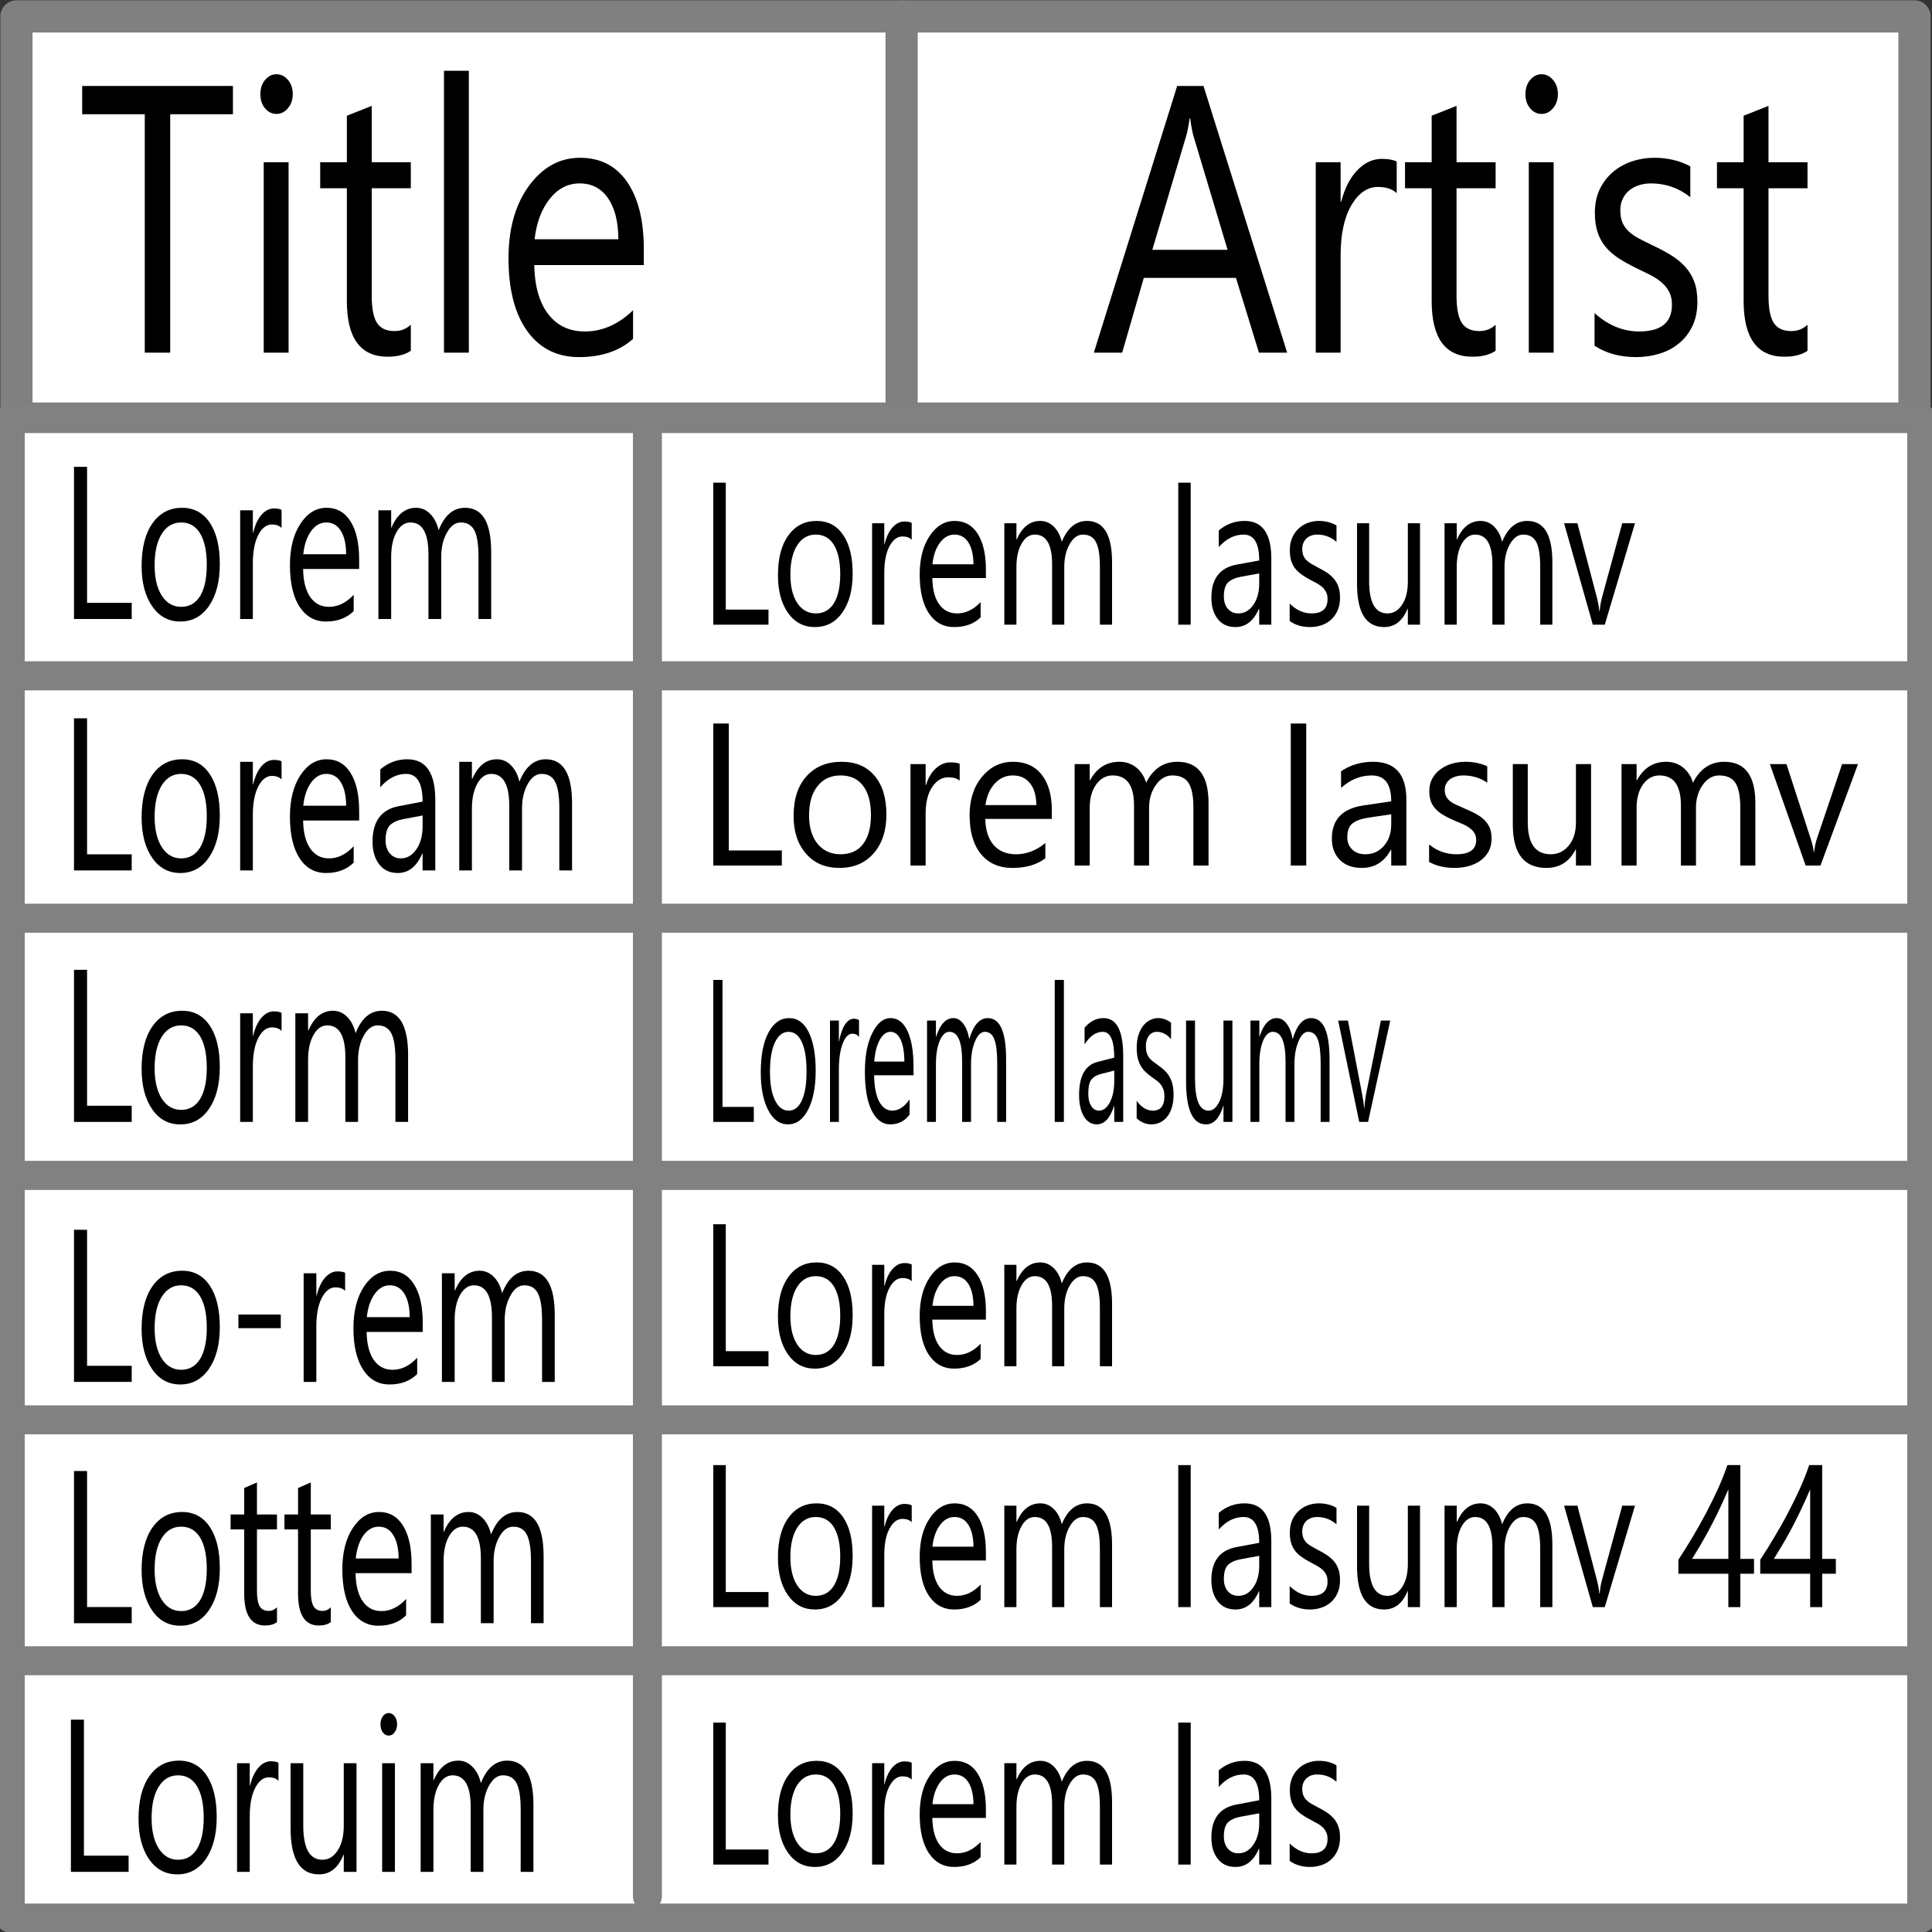 <?xml version="1.0" encoding="UTF-8" standalone="no"?>
<!DOCTYPE svg PUBLIC "-//W3C//DTD SVG 1.1//EN" "http://www.w3.org/Graphics/SVG/1.1/DTD/svg11.dtd">
<svg width="30px" height="30px" version="1.1" xmlns="http://www.w3.org/2000/svg" xmlns:xlink="http://www.w3.org/1999/xlink" xml:space="preserve" xmlns:serif="http://www.serif.com/" style="fill-rule:evenodd;clip-rule:evenodd;stroke-linecap:round;stroke-linejoin:round;stroke-miterlimit:1.5;">
    <rect width="100%" height="100%" fill="#333333" stroke="none"/>
    <g id="title">
        <rect x="0.255" y="0.255" width="29.473" height="6.245" style="fill:white;stroke:rgb(128,128,128);stroke-width:0.5px;"/>
        <path d="M3.617,1.774L2.643,1.774L2.643,5.476L2.248,5.476L2.248,1.774L1.276,1.774L1.276,1.335L3.617,1.335L3.617,1.774Z" style="fill-rule:nonzero;"/>
        <path d="M4.292,1.769C4.223,1.769 4.164,1.74 4.116,1.682C4.067,1.624 4.043,1.551 4.043,1.462C4.043,1.374 4.067,1.3 4.116,1.242C4.164,1.183 4.223,1.153 4.292,1.153C4.363,1.153 4.423,1.183 4.472,1.242C4.522,1.3 4.546,1.374 4.546,1.462C4.546,1.547 4.522,1.619 4.472,1.679C4.423,1.739 4.363,1.769 4.292,1.769ZM4.481,5.476L4.095,5.476L4.095,2.519L4.481,2.519L4.481,5.476Z" style="fill-rule:nonzero;"/>
        <path d="M6.379,5.447C6.288,5.509 6.168,5.539 6.019,5.539C5.597,5.539 5.386,5.251 5.386,4.673L5.386,2.923L4.972,2.923L4.972,2.519L5.386,2.519L5.386,1.797L5.772,1.644L5.772,2.519L6.379,2.519L6.379,2.923L5.772,2.923L5.772,4.59C5.772,4.788 5.799,4.929 5.854,5.014C5.909,5.099 6,5.141 6.127,5.141C6.224,5.141 6.308,5.108 6.379,5.043L6.379,5.447Z" style="fill-rule:nonzero;"/>
        <rect x="6.894" y="1.099" width="0.386" height="4.377"/>
        <path d="M9.997,4.116L8.296,4.116C8.302,4.445 8.375,4.699 8.513,4.878C8.651,5.057 8.84,5.147 9.082,5.147C9.353,5.147 9.603,5.037 9.83,4.818L9.83,5.262C9.618,5.451 9.338,5.545 8.99,5.545C8.65,5.545 8.382,5.411 8.188,5.142C7.994,4.874 7.896,4.496 7.896,4.009C7.896,3.549 8.003,3.174 8.215,2.884C8.428,2.595 8.691,2.45 9.007,2.45C9.322,2.45 9.566,2.575 9.738,2.825C9.911,3.076 9.997,3.423 9.997,3.868L9.997,4.116ZM9.602,3.715C9.6,3.441 9.547,3.229 9.441,3.077C9.335,2.924 9.188,2.848 9,2.848C8.818,2.848 8.663,2.928 8.536,3.088C8.409,3.248 8.331,3.457 8.301,3.715L9.602,3.715Z" style="fill-rule:nonzero;"/>
        <path d="M19.987,5.476L19.549,5.476L19.192,4.315L17.761,4.315L17.425,5.476L16.985,5.476L18.279,1.335L18.688,1.335L19.987,5.476ZM19.062,3.879L18.533,2.115C18.516,2.057 18.498,1.965 18.481,1.838L18.472,1.838C18.456,1.955 18.438,2.048 18.418,2.115L17.893,3.879L19.062,3.879Z" style="fill-rule:nonzero;"/>
        <path d="M21.688,2.999C21.62,2.935 21.523,2.903 21.396,2.903C21.231,2.903 21.094,2.999 20.983,3.189C20.872,3.38 20.817,3.64 20.817,3.969L20.817,5.476L20.431,5.476L20.431,2.519L20.817,2.519L20.817,3.128L20.827,3.128C20.881,2.921 20.965,2.758 21.078,2.642C21.191,2.525 21.317,2.467 21.457,2.467C21.557,2.467 21.634,2.481 21.688,2.508L21.688,2.999Z" style="fill-rule:nonzero;"/>
        <path d="M23.224,5.447C23.133,5.509 23.013,5.539 22.864,5.539C22.442,5.539 22.231,5.251 22.231,4.673L22.231,2.923L21.817,2.923L21.817,2.519L22.231,2.519L22.231,1.797L22.617,1.644L22.617,2.519L23.224,2.519L23.224,2.923L22.617,2.923L22.617,4.59C22.617,4.788 22.644,4.929 22.699,5.014C22.754,5.099 22.845,5.141 22.972,5.141C23.069,5.141 23.153,5.108 23.224,5.043L23.224,5.447Z" style="fill-rule:nonzero;"/>
        <path d="M23.937,1.769C23.868,1.769 23.809,1.74 23.76,1.682C23.711,1.624 23.687,1.551 23.687,1.462C23.687,1.374 23.711,1.3 23.76,1.242C23.809,1.183 23.868,1.153 23.937,1.153C24.007,1.153 24.067,1.183 24.116,1.242C24.166,1.3 24.191,1.374 24.191,1.462C24.191,1.547 24.166,1.619 24.116,1.679C24.067,1.739 24.007,1.769 23.937,1.769ZM24.125,5.476L23.739,5.476L23.739,2.519L24.125,2.519L24.125,5.476Z" style="fill-rule:nonzero;"/>
        <path d="M24.76,5.369L24.76,4.861C24.97,5.051 25.201,5.147 25.454,5.147C25.793,5.147 25.962,5.008 25.962,4.731C25.962,4.652 25.947,4.585 25.918,4.53C25.889,4.475 25.85,4.427 25.801,4.385C25.751,4.342 25.693,4.304 25.627,4.27C25.56,4.237 25.488,4.202 25.412,4.165C25.305,4.113 25.211,4.061 25.13,4.008C25.05,3.955 24.982,3.895 24.928,3.829C24.874,3.762 24.833,3.687 24.806,3.602C24.778,3.517 24.765,3.418 24.765,3.305C24.765,3.166 24.79,3.043 24.842,2.936C24.894,2.83 24.963,2.74 25.049,2.668C25.135,2.596 25.234,2.541 25.344,2.505C25.455,2.468 25.569,2.45 25.687,2.45C25.895,2.45 26.082,2.494 26.247,2.583L26.247,3.062C26.069,2.92 25.866,2.848 25.635,2.848C25.563,2.848 25.498,2.859 25.44,2.879C25.382,2.899 25.332,2.927 25.29,2.964C25.249,3 25.217,3.044 25.194,3.095C25.171,3.146 25.16,3.203 25.16,3.264C25.16,3.341 25.171,3.406 25.194,3.458C25.217,3.51 25.25,3.556 25.294,3.596C25.338,3.637 25.391,3.673 25.454,3.706C25.517,3.739 25.588,3.774 25.668,3.813C25.775,3.863 25.87,3.914 25.955,3.967C26.04,4.02 26.112,4.08 26.171,4.146C26.231,4.213 26.277,4.289 26.309,4.376C26.341,4.462 26.357,4.565 26.357,4.685C26.357,4.831 26.331,4.958 26.278,5.066C26.226,5.174 26.156,5.263 26.068,5.334C25.98,5.406 25.879,5.459 25.764,5.493C25.65,5.528 25.53,5.545 25.404,5.545C25.157,5.545 24.942,5.487 24.76,5.369Z" style="fill-rule:nonzero;"/>
        <path d="M28.067,5.447C27.976,5.509 27.857,5.539 27.708,5.539C27.286,5.539 27.075,5.251 27.075,4.673L27.075,2.923L26.661,2.923L26.661,2.519L27.075,2.519L27.075,1.797L27.461,1.644L27.461,2.519L28.067,2.519L28.067,2.923L27.461,2.923L27.461,4.59C27.461,4.788 27.488,4.929 27.543,5.014C27.598,5.099 27.689,5.141 27.816,5.141C27.913,5.141 27.997,5.108 28.067,5.043L28.067,5.447Z" style="fill-rule:nonzero;"/>
        <path d="M14,0.255L14,6.5" style="fill:none;stroke:rgb(128,128,128);stroke-width:0.5px;"/>
    </g>
    <g id="grid">
        <rect x="0.159" y="6.5" width="29.681" height="3.995" style="fill:white;stroke:rgb(129,129,129);stroke-width:0.45px;"/>
        <rect x="0.159" y="10.495" width="29.681" height="3.995" style="fill:white;stroke:rgb(129,129,129);stroke-width:0.45px;"/>
        <rect x="0.159" y="14.258" width="29.681" height="3.995" style="fill:white;stroke:rgb(129,129,129);stroke-width:0.45px;"/>
        <rect x="0.159" y="18.253" width="29.681" height="3.995" style="fill:white;stroke:rgb(129,129,129);stroke-width:0.45px;"/>
        <rect x="0.159" y="22.047" width="29.681" height="3.995" style="fill:white;stroke:rgb(129,129,129);stroke-width:0.45px;"/>
        <rect x="0.159" y="25.788" width="29.681" height="3.995" style="fill:white;stroke:rgb(129,129,129);stroke-width:0.45px;"/>
        <path d="M10.053,6.58L10.053,29.447" style="fill:none;stroke:rgb(129,129,129);stroke-width:0.45px;"/>
    </g>
    <g id="text">
        <path d="M2.045,9.612L1.149,9.612L1.149,7.249L1.352,7.249L1.352,9.361L2.045,9.361L2.045,9.612Z" style="fill-rule:nonzero;"/>
        <path d="M2.799,9.651C2.617,9.651 2.471,9.572 2.363,9.414C2.254,9.257 2.199,9.048 2.199,8.788C2.199,8.504 2.256,8.283 2.369,8.124C2.482,7.964 2.635,7.885 2.828,7.885C3.012,7.885 3.155,7.963 3.258,8.117C3.362,8.272 3.413,8.487 3.413,8.761C3.413,9.03 3.357,9.246 3.246,9.408C3.135,9.57 2.986,9.651 2.799,9.651ZM2.813,8.113C2.686,8.113 2.586,8.171 2.512,8.289C2.438,8.407 2.401,8.57 2.401,8.778C2.401,8.978 2.439,9.135 2.513,9.25C2.588,9.366 2.688,9.423 2.813,9.423C2.94,9.423 3.039,9.367 3.108,9.254C3.176,9.141 3.211,8.98 3.211,8.771C3.211,8.561 3.176,8.398 3.108,8.284C3.039,8.169 2.94,8.113 2.813,8.113Z" style="fill-rule:nonzero;"/>
        <path d="M4.372,8.198C4.337,8.162 4.287,8.144 4.223,8.144C4.139,8.144 4.067,8.198 4.011,8.306C3.955,8.415 3.926,8.563 3.926,8.751L3.926,9.612L3.729,9.612L3.729,7.924L3.926,7.924L3.926,8.272L3.931,8.272C3.96,8.154 4.002,8.06 4.059,7.995C4.118,7.928 4.182,7.895 4.253,7.895C4.305,7.895 4.344,7.902 4.372,7.918L4.372,8.198Z" style="fill-rule:nonzero;"/>
        <path d="M5.577,8.835L4.707,8.835C4.709,9.024 4.747,9.168 4.817,9.271C4.889,9.373 4.986,9.423 5.109,9.423C5.248,9.423 5.375,9.361 5.492,9.236L5.492,9.489C5.383,9.597 5.24,9.651 5.062,9.651C4.888,9.651 4.751,9.574 4.651,9.421C4.552,9.268 4.502,9.052 4.502,8.775C4.502,8.512 4.556,8.298 4.665,8.133C4.774,7.967 4.909,7.885 5.071,7.885C5.232,7.885 5.357,7.956 5.445,8.099C5.534,8.242 5.577,8.44 5.577,8.693L5.577,8.835ZM5.375,8.606C5.374,8.45 5.347,8.329 5.292,8.242C5.239,8.156 5.164,8.113 5.067,8.113C4.974,8.113 4.895,8.157 4.829,8.249C4.765,8.34 4.724,8.459 4.709,8.606L5.375,8.606Z" style="fill-rule:nonzero;"/>
        <path d="M7.627,9.612L7.43,9.612L7.43,8.643C7.43,8.456 7.409,8.321 7.367,8.237C7.324,8.154 7.253,8.113 7.154,8.113C7.07,8.113 6.998,8.165 6.94,8.271C6.88,8.376 6.851,8.502 6.851,8.649L6.851,9.612L6.653,9.612L6.653,8.61C6.653,8.278 6.56,8.113 6.373,8.113C6.286,8.113 6.214,8.162 6.158,8.262C6.102,8.36 6.074,8.49 6.074,8.649L6.074,9.612L5.876,9.612L5.876,7.924L6.074,7.924L6.074,8.191L6.079,8.191C6.166,7.987 6.293,7.885 6.462,7.885C6.546,7.885 6.619,7.917 6.682,7.981C6.745,8.046 6.787,8.13 6.811,8.234C6.902,8.001 7.038,7.885 7.221,7.885C7.492,7.885 7.627,8.113 7.627,8.572L7.627,9.612Z" style="fill-rule:nonzero;"/>
        <path d="M2.045,13.516L1.149,13.516L1.149,11.154L1.352,11.154L1.352,13.266L2.045,13.266L2.045,13.516Z" style="fill-rule:nonzero;"/>
        <path d="M2.799,13.556C2.617,13.556 2.471,13.477 2.363,13.32C2.254,13.162 2.199,12.953 2.199,12.692C2.199,12.41 2.256,12.188 2.369,12.028C2.482,11.869 2.635,11.79 2.828,11.79C3.012,11.79 3.155,11.867 3.258,12.022C3.362,12.177 3.413,12.391 3.413,12.667C3.413,12.936 3.357,13.151 3.246,13.313C3.135,13.475 2.986,13.556 2.799,13.556ZM2.813,12.017C2.686,12.017 2.586,12.076 2.512,12.194C2.438,12.313 2.401,12.476 2.401,12.683C2.401,12.883 2.439,13.04 2.513,13.155C2.588,13.271 2.688,13.329 2.813,13.329C2.94,13.329 3.039,13.272 3.108,13.159C3.176,13.045 3.211,12.884 3.211,12.676C3.211,12.465 3.176,12.303 3.108,12.188C3.039,12.074 2.94,12.017 2.813,12.017Z" style="fill-rule:nonzero;"/>
        <path d="M4.372,12.103C4.337,12.067 4.287,12.048 4.223,12.048C4.139,12.048 4.067,12.103 4.011,12.211C3.955,12.32 3.926,12.468 3.926,12.657L3.926,13.516L3.729,13.516L3.729,11.83L3.926,11.83L3.926,12.177L3.931,12.177C3.96,12.058 4.002,11.966 4.059,11.899C4.118,11.832 4.182,11.8 4.253,11.8C4.305,11.8 4.344,11.807 4.372,11.822L4.372,12.103Z" style="fill-rule:nonzero;"/>
        <path d="M5.577,12.741L4.707,12.741C4.709,12.928 4.747,13.073 4.817,13.175C4.889,13.278 4.986,13.329 5.109,13.329C5.248,13.329 5.375,13.266 5.492,13.14L5.492,13.395C5.383,13.502 5.24,13.556 5.062,13.556C4.888,13.556 4.751,13.479 4.651,13.326C4.552,13.172 4.502,12.958 4.502,12.679C4.502,12.417 4.556,12.203 4.665,12.037C4.774,11.873 4.909,11.79 5.071,11.79C5.232,11.79 5.357,11.861 5.445,12.004C5.534,12.147 5.577,12.345 5.577,12.599L5.577,12.741ZM5.375,12.511C5.374,12.356 5.347,12.234 5.292,12.147C5.239,12.06 5.164,12.017 5.067,12.017C4.974,12.017 4.895,12.063 4.829,12.154C4.765,12.245 4.724,12.364 4.709,12.511L5.375,12.511Z" style="fill-rule:nonzero;"/>
        <path d="M6.759,13.516L6.562,13.516L6.562,13.253L6.557,13.253C6.471,13.455 6.344,13.556 6.178,13.556C6.054,13.556 5.958,13.512 5.889,13.422C5.82,13.333 5.785,13.215 5.785,13.068C5.785,12.753 5.92,12.57 6.192,12.518L6.562,12.447C6.562,12.161 6.477,12.017 6.307,12.017C6.159,12.017 6.024,12.086 5.905,12.225L5.905,11.948C6.026,11.843 6.166,11.79 6.324,11.79C6.614,11.79 6.759,12 6.759,12.419L6.759,13.516ZM6.562,12.663L6.264,12.719C6.173,12.736 6.104,12.767 6.057,12.812C6.011,12.857 5.987,12.936 5.987,13.048C5.987,13.13 6.009,13.198 6.051,13.25C6.095,13.302 6.152,13.329 6.223,13.329C6.321,13.329 6.402,13.281 6.466,13.188C6.53,13.094 6.562,12.975 6.562,12.831L6.562,12.663Z" style="fill-rule:nonzero;"/>
        <path d="M8.883,13.516L8.685,13.516L8.685,12.548C8.685,12.361 8.664,12.226 8.621,12.143C8.58,12.058 8.509,12.017 8.409,12.017C8.325,12.017 8.253,12.069 8.194,12.175C8.135,12.281 8.106,12.407 8.106,12.554L8.106,13.516L7.908,13.516L7.908,12.515C7.908,12.183 7.814,12.017 7.627,12.017C7.541,12.017 7.469,12.067 7.413,12.166C7.357,12.266 7.328,12.395 7.328,12.554L7.328,13.516L7.131,13.516L7.131,11.83L7.328,11.83L7.328,12.096L7.333,12.096C7.421,11.892 7.549,11.79 7.716,11.79C7.801,11.79 7.875,11.822 7.937,11.886C7.999,11.95 8.043,12.035 8.065,12.139C8.157,11.907 8.294,11.79 8.475,11.79C8.747,11.79 8.883,12.019 8.883,12.476L8.883,13.516Z" style="fill-rule:nonzero;"/>
        <path d="M2.045,17.421L1.149,17.421L1.149,15.059L1.352,15.059L1.352,17.17L2.045,17.17L2.045,17.421Z" style="fill-rule:nonzero;"/>
        <path d="M2.799,17.46C2.617,17.46 2.471,17.382 2.363,17.224C2.254,17.067 2.199,16.858 2.199,16.598C2.199,16.314 2.256,16.093 2.369,15.934C2.482,15.775 2.635,15.695 2.828,15.695C3.012,15.695 3.155,15.772 3.258,15.927C3.362,16.082 3.413,16.297 3.413,16.571C3.413,16.84 3.357,17.056 3.246,17.218C3.135,17.38 2.986,17.46 2.799,17.46ZM2.813,15.922C2.686,15.922 2.586,15.981 2.512,16.099C2.438,16.217 2.401,16.38 2.401,16.588C2.401,16.787 2.439,16.945 2.513,17.061C2.588,17.176 2.688,17.234 2.813,17.234C2.94,17.234 3.039,17.177 3.108,17.063C3.176,16.951 3.211,16.79 3.211,16.581C3.211,16.37 3.176,16.207 3.108,16.093C3.039,15.98 2.94,15.922 2.813,15.922Z" style="fill-rule:nonzero;"/>
        <path d="M4.372,16.008C4.337,15.971 4.287,15.953 4.223,15.953C4.139,15.953 4.067,16.008 4.011,16.117C3.955,16.226 3.926,16.374 3.926,16.561L3.926,17.421L3.729,17.421L3.729,15.734L3.926,15.734L3.926,16.082L3.931,16.082C3.96,15.963 4.002,15.871 4.059,15.804C4.118,15.738 4.182,15.704 4.253,15.704C4.305,15.704 4.344,15.713 4.372,15.728L4.372,16.008Z" style="fill-rule:nonzero;"/>
        <path d="M6.337,17.421L6.14,17.421L6.14,16.452C6.14,16.266 6.119,16.131 6.077,16.047C6.034,15.964 5.964,15.922 5.864,15.922C5.78,15.922 5.708,15.975 5.649,16.08C5.59,16.185 5.56,16.312 5.56,16.459L5.56,17.421L5.363,17.421L5.363,16.42C5.363,16.088 5.269,15.922 5.082,15.922C4.995,15.922 4.924,15.971 4.868,16.071C4.811,16.171 4.784,16.3 4.784,16.459L4.784,17.421L4.586,17.421L4.586,15.734L4.784,15.734L4.784,16.002L4.789,16.002C4.876,15.797 5.003,15.695 5.172,15.695C5.256,15.695 5.33,15.727 5.392,15.791C5.454,15.855 5.498,15.939 5.521,16.044C5.613,15.811 5.749,15.695 5.93,15.695C6.201,15.695 6.337,15.924 6.337,16.382L6.337,17.421Z" style="fill-rule:nonzero;"/>
        <path d="M2.045,21.458L1.149,21.458L1.149,19.096L1.352,19.096L1.352,21.208L2.045,21.208L2.045,21.458Z" style="fill-rule:nonzero;"/>
        <path d="M2.799,21.498C2.617,21.498 2.471,21.419 2.363,21.261C2.254,21.104 2.199,20.895 2.199,20.634C2.199,20.351 2.256,20.129 2.369,19.97C2.482,19.811 2.635,19.732 2.828,19.732C3.012,19.732 3.155,19.809 3.258,19.964C3.362,20.118 3.413,20.333 3.413,20.608C3.413,20.877 3.357,21.093 3.246,21.254C3.135,21.416 2.986,21.498 2.799,21.498ZM2.813,19.958C2.686,19.958 2.586,20.018 2.512,20.136C2.438,20.254 2.401,20.417 2.401,20.624C2.401,20.825 2.439,20.982 2.513,21.097C2.588,21.212 2.688,21.27 2.813,21.27C2.94,21.27 3.039,21.213 3.108,21.101C3.176,20.987 3.211,20.826 3.211,20.618C3.211,20.407 3.176,20.245 3.108,20.13C3.039,20.016 2.94,19.958 2.813,19.958Z" style="fill-rule:nonzero;"/>
        <rect x="3.702" y="20.412" width="0.658" height="0.212"/>
        <path d="M5.359,20.044C5.324,20.008 5.274,19.99 5.209,19.99C5.125,19.99 5.054,20.044 4.997,20.153C4.941,20.262 4.912,20.41 4.912,20.598L4.912,21.458L4.715,21.458L4.715,19.771L4.912,19.771L4.912,20.118L4.917,20.118C4.946,20 4.988,19.907 5.046,19.841C5.104,19.775 5.169,19.742 5.24,19.742C5.291,19.742 5.331,19.749 5.359,19.764L5.359,20.044Z" style="fill-rule:nonzero;"/>
        <path d="M6.564,20.682L5.693,20.682C5.696,20.87 5.733,21.015 5.804,21.117C5.875,21.219 5.972,21.27 6.096,21.27C6.234,21.27 6.362,21.208 6.478,21.083L6.478,21.336C6.37,21.444 6.226,21.498 6.048,21.498C5.874,21.498 5.737,21.421 5.638,21.268C5.539,21.115 5.488,20.899 5.488,20.622C5.488,20.359 5.543,20.145 5.651,19.979C5.76,19.814 5.896,19.732 6.057,19.732C6.218,19.732 6.343,19.803 6.431,19.946C6.52,20.088 6.564,20.287 6.564,20.54L6.564,20.682ZM6.362,20.453C6.361,20.297 6.333,20.176 6.279,20.089C6.225,20.002 6.15,19.958 6.053,19.958C5.96,19.958 5.881,20.004 5.816,20.096C5.751,20.187 5.711,20.306 5.696,20.453L6.362,20.453Z" style="fill-rule:nonzero;"/>
        <path d="M8.614,21.458L8.417,21.458L8.417,20.489C8.417,20.302 8.395,20.168 8.353,20.084C8.311,20 8.241,19.958 8.141,19.958C8.057,19.958 7.984,20.011 7.926,20.117C7.867,20.223 7.837,20.349 7.837,20.496L7.837,21.458L7.639,21.458L7.639,20.456C7.639,20.125 7.546,19.958 7.359,19.958C7.272,19.958 7.201,20.009 7.144,20.107C7.088,20.207 7.06,20.337 7.06,20.496L7.06,21.458L6.862,21.458L6.862,19.771L7.06,19.771L7.06,20.038L7.065,20.038C7.152,19.834 7.28,19.732 7.448,19.732C7.532,19.732 7.605,19.764 7.669,19.828C7.731,19.892 7.774,19.977 7.797,20.081C7.888,19.848 8.025,19.732 8.207,19.732C8.478,19.732 8.614,19.96 8.614,20.418L8.614,21.458Z" style="fill-rule:nonzero;"/>
        <path d="M2.045,25.205L1.149,25.205L1.149,22.842L1.352,22.842L1.352,24.954L2.045,24.954L2.045,25.205Z" style="fill-rule:nonzero;"/>
        <path d="M2.799,25.244C2.617,25.244 2.471,25.166 2.363,25.008C2.254,24.85 2.199,24.641 2.199,24.381C2.199,24.097 2.256,23.876 2.369,23.717C2.482,23.558 2.635,23.478 2.828,23.478C3.012,23.478 3.155,23.556 3.258,23.71C3.362,23.865 3.413,24.08 3.413,24.354C3.413,24.624 3.357,24.839 3.246,25.001C3.135,25.164 2.986,25.244 2.799,25.244ZM2.813,23.706C2.686,23.706 2.586,23.764 2.512,23.882C2.438,24 2.401,24.163 2.401,24.371C2.401,24.571 2.439,24.728 2.513,24.844C2.588,24.959 2.688,25.017 2.813,25.017C2.94,25.017 3.039,24.961 3.108,24.847C3.176,24.734 3.211,24.573 3.211,24.364C3.211,24.154 3.176,23.991 3.108,23.877C3.039,23.762 2.94,23.706 2.813,23.706Z" style="fill-rule:nonzero;"/>
        <path d="M4.301,25.188C4.254,25.223 4.193,25.241 4.117,25.241C3.9,25.241 3.792,25.076 3.792,24.747L3.792,23.749L3.581,23.749L3.581,23.517L3.792,23.517L3.792,23.106L3.99,23.019L3.99,23.517L4.301,23.517L4.301,23.749L3.99,23.749L3.99,24.699C3.99,24.813 4.004,24.893 4.032,24.941C4.06,24.99 4.107,25.014 4.172,25.014C4.222,25.014 4.264,24.995 4.301,24.958L4.301,25.188Z" style="fill-rule:nonzero;"/>
        <path d="M5.137,25.188C5.09,25.223 5.029,25.241 4.952,25.241C4.736,25.241 4.628,25.076 4.628,24.747L4.628,23.749L4.417,23.749L4.417,23.517L4.628,23.517L4.628,23.106L4.826,23.019L4.826,23.517L5.137,23.517L5.137,23.749L4.826,23.749L4.826,24.699C4.826,24.813 4.84,24.893 4.868,24.941C4.896,24.99 4.943,25.014 5.007,25.014C5.058,25.014 5.1,24.995 5.137,24.958L5.137,25.188Z" style="fill-rule:nonzero;"/>
        <path d="M6.391,24.428L5.521,24.428C5.524,24.617 5.561,24.761 5.632,24.864C5.703,24.966 5.8,25.017 5.923,25.017C6.062,25.017 6.19,24.954 6.306,24.829L6.306,25.083C6.198,25.19 6.054,25.244 5.876,25.244C5.702,25.244 5.565,25.167 5.465,25.015C5.365,24.861 5.316,24.646 5.316,24.368C5.316,24.105 5.37,23.891 5.479,23.726C5.588,23.561 5.724,23.478 5.885,23.478C6.046,23.478 6.171,23.549 6.259,23.692C6.348,23.835 6.391,24.033 6.391,24.287L6.391,24.428ZM6.19,24.2C6.189,24.044 6.161,23.923 6.106,23.836C6.053,23.749 5.977,23.706 5.881,23.706C5.788,23.706 5.709,23.752 5.643,23.842C5.579,23.934 5.539,24.052 5.524,24.2L6.19,24.2Z" style="fill-rule:nonzero;"/>
        <path d="M8.441,25.205L8.245,25.205L8.245,24.236C8.245,24.05 8.223,23.914 8.181,23.831C8.139,23.747 8.067,23.706 7.969,23.706C7.884,23.706 7.812,23.758 7.754,23.864C7.694,23.969 7.665,24.095 7.665,24.243L7.665,25.205L7.467,25.205L7.467,24.203C7.467,23.871 7.374,23.706 7.187,23.706C7.1,23.706 7.029,23.755 6.972,23.855C6.916,23.954 6.888,24.084 6.888,24.243L6.888,25.205L6.69,25.205L6.69,23.517L6.888,23.517L6.888,23.784L6.893,23.784C6.98,23.58 7.108,23.478 7.276,23.478C7.36,23.478 7.433,23.51 7.497,23.575C7.559,23.639 7.601,23.723 7.625,23.827C7.716,23.594 7.853,23.478 8.035,23.478C8.306,23.478 8.441,23.708 8.441,24.165L8.441,25.205Z" style="fill-rule:nonzero;"/>
        <path d="M1.997,29.066L1.101,29.066L1.101,26.703L1.303,26.703L1.303,28.815L1.997,28.815L1.997,29.066Z" style="fill-rule:nonzero;"/>
        <path d="M2.752,29.105C2.568,29.105 2.423,29.026 2.314,28.869C2.205,28.711 2.151,28.502 2.151,28.242C2.151,27.959 2.207,27.738 2.321,27.578C2.434,27.418 2.587,27.339 2.78,27.339C2.964,27.339 3.108,27.417 3.211,27.571C3.313,27.727 3.365,27.941 3.365,28.216C3.365,28.485 3.31,28.7 3.199,28.863C3.087,29.025 2.939,29.105 2.752,29.105ZM2.765,27.567C2.639,27.567 2.538,27.625 2.465,27.743C2.39,27.862 2.354,28.025 2.354,28.232C2.354,28.432 2.391,28.589 2.466,28.704C2.54,28.821 2.641,28.878 2.765,28.878C2.893,28.878 2.991,28.821 3.06,28.708C3.128,28.595 3.163,28.434 3.163,28.225C3.163,28.015 3.128,27.852 3.06,27.738C2.991,27.623 2.893,27.567 2.765,27.567Z" style="fill-rule:nonzero;"/>
        <path d="M4.324,27.653C4.29,27.616 4.24,27.598 4.174,27.598C4.09,27.598 4.02,27.653 3.964,27.76C3.907,27.869 3.878,28.018 3.878,28.206L3.878,29.066L3.681,29.066L3.681,27.379L3.878,27.379L3.878,27.727L3.883,27.727C3.911,27.608 3.955,27.515 4.012,27.449C4.07,27.382 4.135,27.349 4.206,27.349C4.257,27.349 4.297,27.356 4.324,27.372L4.324,27.653Z" style="fill-rule:nonzero;"/>
        <path d="M5.536,29.066L5.338,29.066L5.338,28.799L5.334,28.799C5.252,29.004 5.125,29.105 4.953,29.105C4.659,29.105 4.512,28.865 4.512,28.387L4.512,27.379L4.709,27.379L4.709,28.344C4.709,28.7 4.807,28.878 5.007,28.878C5.103,28.878 5.182,28.829 5.245,28.732C5.307,28.635 5.338,28.508 5.338,28.35L5.338,27.379L5.536,27.379L5.536,29.066Z" style="fill-rule:nonzero;"/>
        <path d="M6.035,26.95C6.001,26.95 5.97,26.934 5.945,26.901C5.92,26.868 5.908,26.826 5.908,26.775C5.908,26.725 5.92,26.683 5.945,26.649C5.97,26.616 6.001,26.6 6.035,26.6C6.072,26.6 6.103,26.616 6.127,26.649C6.153,26.683 6.166,26.725 6.166,26.775C6.166,26.824 6.153,26.865 6.127,26.899C6.103,26.934 6.072,26.95 6.035,26.95ZM6.132,29.066L5.934,29.066L5.934,27.379L6.132,27.379L6.132,29.066Z" style="fill-rule:nonzero;"/>
        <path d="M8.283,29.066L8.085,29.066L8.085,28.097C8.085,27.91 8.064,27.775 8.022,27.692C7.98,27.608 7.909,27.567 7.81,27.567C7.725,27.567 7.654,27.619 7.595,27.725C7.536,27.83 7.506,27.956 7.506,28.103L7.506,29.066L7.309,29.066L7.309,28.064C7.309,27.732 7.216,27.567 7.028,27.567C6.942,27.567 6.87,27.616 6.814,27.716C6.758,27.815 6.73,27.944 6.73,28.103L6.73,29.066L6.532,29.066L6.532,27.379L6.73,27.379L6.73,27.645L6.734,27.645C6.822,27.441 6.949,27.339 7.118,27.339C7.202,27.339 7.275,27.371 7.337,27.436C7.401,27.5 7.443,27.584 7.467,27.688C7.558,27.456 7.694,27.339 7.875,27.339C8.148,27.339 8.283,27.568 8.283,28.026L8.283,29.066Z" style="fill-rule:nonzero;"/>
        <path d="M11.933,9.7L11.076,9.7L11.076,7.495L11.27,7.495L11.27,9.466L11.933,9.466L11.933,9.7Z" style="fill-rule:nonzero;"/>
        <path d="M12.653,9.737C12.479,9.737 12.34,9.664 12.236,9.517C12.132,9.369 12.08,9.174 12.08,8.931C12.08,8.667 12.134,8.46 12.243,8.312C12.35,8.163 12.497,8.089 12.681,8.089C12.857,8.089 12.994,8.161 13.092,8.306C13.191,8.45 13.24,8.65 13.24,8.906C13.24,9.158 13.187,9.359 13.081,9.51C12.975,9.662 12.832,9.737 12.653,9.737ZM12.667,8.301C12.546,8.301 12.45,8.356 12.379,8.467C12.309,8.576 12.273,8.728 12.273,8.922C12.273,9.109 12.309,9.256 12.38,9.364C12.452,9.471 12.547,9.525 12.667,9.525C12.789,9.525 12.883,9.473 12.949,9.367C13.014,9.261 13.047,9.11 13.047,8.917C13.047,8.719 13.014,8.567 12.949,8.461C12.883,8.354 12.789,8.301 12.667,8.301Z" style="fill-rule:nonzero;"/>
        <path d="M14.157,8.381C14.123,8.347 14.076,8.33 14.014,8.33C13.933,8.33 13.866,8.381 13.812,8.482C13.757,8.584 13.731,8.723 13.731,8.897L13.731,9.7L13.542,9.7L13.542,8.125L13.731,8.125L13.731,8.45L13.736,8.45C13.762,8.339 13.803,8.253 13.858,8.191C13.914,8.129 13.975,8.098 14.043,8.098C14.093,8.098 14.13,8.105 14.157,8.12L14.157,8.381Z" style="fill-rule:nonzero;"/>
        <path d="M15.309,8.976L14.477,8.976C14.48,9.152 14.515,9.287 14.582,9.382C14.65,9.477 14.743,9.525 14.861,9.525C14.994,9.525 15.116,9.466 15.227,9.35L15.227,9.587C15.124,9.687 14.986,9.737 14.816,9.737C14.65,9.737 14.519,9.666 14.423,9.523C14.328,9.379 14.281,9.178 14.281,8.919C14.281,8.674 14.333,8.475 14.437,8.32C14.541,8.166 14.67,8.089 14.824,8.089C14.978,8.089 15.098,8.156 15.182,8.289C15.266,8.422 15.309,8.607 15.309,8.843L15.309,8.976ZM15.116,8.762C15.115,8.617 15.088,8.503 15.037,8.423C14.985,8.341 14.913,8.301 14.821,8.301C14.732,8.301 14.656,8.344 14.594,8.429C14.532,8.514 14.493,8.625 14.479,8.762L15.116,8.762Z" style="fill-rule:nonzero;"/>
        <path d="M17.268,9.7L17.079,9.7L17.079,8.796C17.079,8.622 17.059,8.496 17.018,8.418C16.979,8.34 16.91,8.301 16.816,8.301C16.735,8.301 16.666,8.35 16.61,8.448C16.553,8.547 16.526,8.665 16.526,8.802L16.526,9.7L16.337,9.7L16.337,8.766C16.337,8.456 16.248,8.301 16.069,8.301C15.985,8.301 15.917,8.348 15.864,8.44C15.81,8.533 15.783,8.654 15.783,8.802L15.783,9.7L15.595,9.7L15.595,8.125L15.783,8.125L15.783,8.375L15.788,8.375C15.872,8.184 15.993,8.089 16.154,8.089C16.234,8.089 16.304,8.119 16.364,8.178C16.424,8.239 16.465,8.317 16.487,8.414C16.575,8.198 16.706,8.089 16.879,8.089C17.138,8.089 17.268,8.303 17.268,8.73L17.268,9.7Z" style="fill-rule:nonzero;"/>
        <rect x="18.296" y="7.495" width="0.193" height="2.205"/>
        <path d="M19.741,9.7L19.553,9.7L19.553,9.454L19.548,9.454C19.466,9.643 19.345,9.737 19.185,9.737C19.068,9.737 18.976,9.696 18.91,9.613C18.844,9.529 18.81,9.42 18.81,9.282C18.81,8.988 18.94,8.817 19.199,8.768L19.553,8.703C19.553,8.435 19.472,8.301 19.31,8.301C19.168,8.301 19.04,8.366 18.925,8.495L18.925,8.236C19.042,8.138 19.175,8.089 19.326,8.089C19.603,8.089 19.741,8.285 19.741,8.676L19.741,9.7ZM19.553,8.904L19.268,8.956C19.181,8.972 19.115,9.002 19.07,9.043C19.026,9.085 19.004,9.158 19.004,9.263C19.004,9.341 19.024,9.403 19.065,9.452C19.106,9.501 19.161,9.525 19.23,9.525C19.323,9.525 19.4,9.481 19.461,9.394C19.522,9.306 19.553,9.195 19.553,9.061L19.553,8.904Z" style="fill-rule:nonzero;"/>
        <path d="M20.026,9.644L20.026,9.373C20.129,9.474 20.242,9.525 20.365,9.525C20.531,9.525 20.614,9.452 20.614,9.303C20.614,9.261 20.607,9.226 20.593,9.196C20.578,9.167 20.559,9.142 20.536,9.119C20.511,9.097 20.482,9.077 20.449,9.058C20.417,9.04 20.382,9.022 20.345,9.003C20.292,8.974 20.247,8.947 20.207,8.918C20.168,8.89 20.135,8.858 20.108,8.823C20.081,8.788 20.062,8.747 20.048,8.703C20.035,8.657 20.028,8.605 20.028,8.544C20.028,8.47 20.041,8.404 20.066,8.348C20.091,8.291 20.125,8.243 20.168,8.205C20.209,8.167 20.258,8.137 20.312,8.118C20.365,8.099 20.422,8.089 20.479,8.089C20.581,8.089 20.673,8.113 20.753,8.159L20.753,8.414C20.666,8.338 20.567,8.301 20.453,8.301C20.419,8.301 20.387,8.306 20.358,8.317C20.33,8.328 20.306,8.343 20.285,8.362C20.264,8.382 20.25,8.405 20.238,8.433C20.227,8.459 20.221,8.489 20.221,8.522C20.221,8.563 20.227,8.597 20.238,8.626C20.25,8.653 20.265,8.678 20.287,8.699C20.309,8.721 20.335,8.74 20.365,8.757C20.396,8.775 20.431,8.794 20.47,8.815C20.523,8.842 20.569,8.869 20.611,8.896C20.652,8.925 20.687,8.957 20.717,8.992C20.745,9.027 20.768,9.068 20.784,9.114C20.8,9.161 20.808,9.216 20.808,9.279C20.808,9.357 20.795,9.424 20.769,9.482C20.743,9.539 20.709,9.587 20.666,9.625C20.623,9.663 20.573,9.691 20.517,9.71C20.461,9.728 20.403,9.737 20.341,9.737C20.22,9.737 20.115,9.706 20.026,9.644Z" style="fill-rule:nonzero;"/>
        <path d="M22.05,9.7L21.861,9.7L21.861,9.452L21.857,9.452C21.779,9.642 21.658,9.737 21.493,9.737C21.212,9.737 21.072,9.514 21.072,9.067L21.072,8.125L21.26,8.125L21.26,9.027C21.26,9.359 21.355,9.525 21.545,9.525C21.637,9.525 21.713,9.48 21.772,9.389C21.832,9.298 21.861,9.18 21.861,9.033L21.861,8.125L22.05,8.125L22.05,9.7Z" style="fill-rule:nonzero;"/>
        <path d="M24.105,9.7L23.916,9.7L23.916,8.796C23.916,8.622 23.896,8.496 23.856,8.418C23.815,8.34 23.748,8.301 23.653,8.301C23.572,8.301 23.504,8.35 23.447,8.448C23.391,8.547 23.362,8.665 23.362,8.802L23.362,9.7L23.174,9.7L23.174,8.766C23.174,8.456 23.084,8.301 22.906,8.301C22.823,8.301 22.755,8.348 22.7,8.44C22.647,8.533 22.62,8.654 22.62,8.802L22.62,9.7L22.431,9.7L22.431,8.125L22.62,8.125L22.62,8.375L22.625,8.375C22.708,8.184 22.831,8.089 22.991,8.089C23.071,8.089 23.142,8.119 23.202,8.178C23.261,8.239 23.303,8.317 23.325,8.414C23.412,8.198 23.542,8.089 23.716,8.089C23.976,8.089 24.105,8.303 24.105,8.73L24.105,9.7Z" style="fill-rule:nonzero;"/>
        <path d="M25.388,8.125L24.919,9.7L24.733,9.7L24.287,8.125L24.494,8.125L24.794,9.27C24.816,9.354 24.829,9.427 24.834,9.49L24.839,9.49C24.847,9.41 24.859,9.339 24.876,9.276L25.19,8.125L25.388,8.125Z" style="fill-rule:nonzero;"/>
        <path d="M12.14,13.44L11.076,13.44L11.076,11.235L11.317,11.235L11.317,13.206L12.14,13.206L12.14,13.44Z" style="fill-rule:nonzero;"/>
        <path d="M13.035,13.477C12.818,13.477 12.645,13.404 12.517,13.257C12.387,13.109 12.323,12.915 12.323,12.671C12.323,12.407 12.39,12.2 12.525,12.052C12.659,11.903 12.84,11.829 13.069,11.829C13.287,11.829 13.458,11.901 13.58,12.046C13.703,12.19 13.764,12.39 13.764,12.647C13.764,12.898 13.698,13.099 13.566,13.25C13.434,13.402 13.257,13.477 13.035,13.477ZM13.052,12.041C12.902,12.041 12.782,12.096 12.695,12.207C12.607,12.316 12.563,12.468 12.563,12.662C12.563,12.849 12.608,12.996 12.696,13.104C12.785,13.211 12.904,13.265 13.052,13.265C13.203,13.265 13.32,13.213 13.401,13.107C13.483,13.001 13.524,12.851 13.524,12.657C13.524,12.459 13.483,12.307 13.401,12.201C13.32,12.094 13.203,12.041 13.052,12.041Z" style="fill-rule:nonzero;"/>
        <path d="M14.902,12.121C14.86,12.087 14.802,12.07 14.725,12.07C14.624,12.07 14.541,12.121 14.474,12.222C14.406,12.324 14.373,12.463 14.373,12.637L14.373,13.44L14.138,13.44L14.138,11.865L14.373,11.865L14.373,12.19L14.379,12.19C14.412,12.079 14.463,11.993 14.532,11.931C14.6,11.869 14.676,11.838 14.762,11.838C14.823,11.838 14.869,11.845 14.902,11.86L14.902,12.121Z" style="fill-rule:nonzero;"/>
        <path d="M16.333,12.716L15.299,12.716C15.303,12.892 15.347,13.027 15.43,13.122C15.514,13.217 15.63,13.265 15.777,13.265C15.942,13.265 16.093,13.206 16.232,13.09L16.232,13.327C16.102,13.427 15.933,13.477 15.721,13.477C15.514,13.477 15.351,13.406 15.233,13.263C15.116,13.119 15.056,12.918 15.056,12.659C15.056,12.414 15.121,12.215 15.25,12.06C15.379,11.906 15.539,11.829 15.731,11.829C15.922,11.829 16.071,11.896 16.175,12.029C16.28,12.162 16.333,12.347 16.333,12.584L16.333,12.716ZM16.092,12.502C16.091,12.357 16.059,12.243 15.994,12.163C15.93,12.081 15.841,12.041 15.726,12.041C15.616,12.041 15.522,12.084 15.445,12.169C15.368,12.254 15.321,12.365 15.302,12.502L16.092,12.502Z" style="fill-rule:nonzero;"/>
        <path d="M18.766,13.44L18.531,13.44L18.531,12.536C18.531,12.362 18.506,12.236 18.456,12.158C18.406,12.08 18.322,12.041 18.204,12.041C18.104,12.041 18.019,12.09 17.949,12.188C17.879,12.287 17.843,12.405 17.843,12.542L17.843,13.44L17.609,13.44L17.609,12.506C17.609,12.196 17.498,12.041 17.277,12.041C17.174,12.041 17.089,12.088 17.022,12.18C16.955,12.273 16.921,12.394 16.921,12.542L16.921,13.44L16.687,13.44L16.687,11.865L16.921,11.865L16.921,12.115L16.927,12.115C17.031,11.924 17.183,11.829 17.382,11.829C17.482,11.829 17.569,11.859 17.644,11.918C17.718,11.979 17.769,12.058 17.797,12.154C17.905,11.938 18.067,11.829 18.283,11.829C18.605,11.829 18.766,12.043 18.766,12.47L18.766,13.44Z" style="fill-rule:nonzero;"/>
        <rect x="20.043" y="11.235" width="0.24" height="2.205"/>
        <path d="M21.838,13.44L21.603,13.44L21.603,13.194L21.598,13.194C21.496,13.383 21.346,13.477 21.147,13.477C21.002,13.477 20.888,13.436 20.805,13.353C20.723,13.269 20.681,13.16 20.681,13.022C20.681,12.728 20.842,12.557 21.165,12.508L21.603,12.443C21.603,12.175 21.503,12.041 21.302,12.041C21.125,12.041 20.966,12.106 20.824,12.235L20.824,11.976C20.968,11.878 21.134,11.829 21.322,11.829C21.666,11.829 21.838,12.025 21.838,12.416L21.838,13.44ZM21.603,12.644L21.251,12.696C21.142,12.712 21.06,12.742 21.005,12.783C20.949,12.825 20.921,12.898 20.921,13.004C20.921,13.081 20.947,13.143 20.998,13.192C21.049,13.241 21.117,13.265 21.201,13.265C21.318,13.265 21.414,13.221 21.49,13.134C21.566,13.046 21.603,12.935 21.603,12.801L21.603,12.644Z" style="fill-rule:nonzero;"/>
        <path d="M22.191,13.384L22.191,13.113C22.318,13.215 22.459,13.265 22.613,13.265C22.819,13.265 22.922,13.192 22.922,13.044C22.922,13.001 22.913,12.966 22.895,12.937C22.877,12.907 22.854,12.882 22.824,12.859C22.793,12.837 22.759,12.817 22.718,12.798C22.678,12.78 22.634,12.762 22.587,12.743C22.522,12.714 22.465,12.687 22.416,12.658C22.367,12.63 22.326,12.598 22.294,12.563C22.26,12.528 22.235,12.487 22.218,12.443C22.203,12.398 22.194,12.345 22.194,12.284C22.194,12.21 22.21,12.145 22.241,12.088C22.273,12.031 22.314,11.983 22.367,11.945C22.419,11.907 22.479,11.877 22.546,11.858C22.613,11.839 22.683,11.829 22.755,11.829C22.881,11.829 22.994,11.853 23.094,11.899L23.094,12.154C22.987,12.079 22.863,12.041 22.723,12.041C22.679,12.041 22.639,12.047 22.604,12.058C22.569,12.068 22.539,12.083 22.513,12.102C22.489,12.122 22.469,12.145 22.455,12.173C22.441,12.199 22.434,12.229 22.434,12.262C22.434,12.304 22.441,12.338 22.455,12.366C22.469,12.393 22.489,12.418 22.515,12.439C22.542,12.461 22.575,12.48 22.613,12.497C22.651,12.515 22.694,12.534 22.743,12.555C22.807,12.582 22.866,12.609 22.917,12.637C22.968,12.665 23.013,12.697 23.049,12.733C23.085,12.767 23.113,12.808 23.133,12.854C23.151,12.901 23.161,12.956 23.161,13.019C23.161,13.097 23.146,13.164 23.114,13.222C23.082,13.28 23.04,13.327 22.986,13.365C22.933,13.403 22.871,13.431 22.801,13.45C22.732,13.468 22.659,13.477 22.583,13.477C22.432,13.477 22.302,13.446 22.191,13.384Z" style="fill-rule:nonzero;"/>
        <path d="M24.706,13.44L24.471,13.44L24.471,13.192L24.465,13.192C24.368,13.382 24.218,13.477 24.013,13.477C23.665,13.477 23.491,13.254 23.491,12.807L23.491,11.865L23.723,11.865L23.723,12.767C23.723,13.099 23.842,13.265 24.079,13.265C24.192,13.265 24.286,13.22 24.36,13.129C24.435,13.038 24.471,12.92 24.471,12.773L24.471,11.865L24.706,11.865L24.706,13.44Z" style="fill-rule:nonzero;"/>
        <path d="M27.257,13.44L27.023,13.44L27.023,12.536C27.023,12.362 26.998,12.236 26.948,12.158C26.898,12.08 26.814,12.041 26.695,12.041C26.595,12.041 26.51,12.09 26.44,12.188C26.37,12.287 26.335,12.405 26.335,12.542L26.335,13.44L26.101,13.44L26.101,12.506C26.101,12.196 25.99,12.041 25.767,12.041C25.664,12.041 25.58,12.088 25.513,12.18C25.447,12.273 25.413,12.394 25.413,12.542L25.413,13.44L25.179,13.44L25.179,11.865L25.413,11.865L25.413,12.115L25.419,12.115C25.523,11.924 25.674,11.829 25.873,11.829C25.973,11.829 26.061,11.859 26.135,11.918C26.21,11.979 26.26,12.058 26.288,12.154C26.397,11.938 26.559,11.829 26.775,11.829C27.096,11.829 27.257,12.043 27.257,12.47L27.257,13.44Z" style="fill-rule:nonzero;"/>
        <path d="M28.851,11.865L28.268,13.44L28.038,13.44L27.483,11.865L27.74,11.865L28.112,13.01C28.14,13.094 28.157,13.167 28.164,13.23L28.17,13.23C28.178,13.151 28.194,13.079 28.215,13.016L28.604,11.865L28.851,11.865Z" style="fill-rule:nonzero;"/>
        <path d="M11.705,17.421L11.076,17.421L11.076,15.216L11.219,15.216L11.219,17.188L11.705,17.188L11.705,17.421Z" style="fill-rule:nonzero;"/>
        <path d="M12.235,17.459C12.107,17.459 12.004,17.385 11.928,17.237C11.852,17.09 11.813,16.895 11.813,16.653C11.813,16.388 11.853,16.182 11.933,16.033C12.012,15.884 12.12,15.809 12.254,15.809C12.384,15.809 12.485,15.882 12.557,16.026C12.629,16.171 12.666,16.371 12.666,16.628C12.666,16.879 12.626,17.08 12.548,17.232C12.47,17.383 12.366,17.459 12.235,17.459ZM12.245,16.022C12.156,16.022 12.085,16.077 12.033,16.187C11.981,16.297 11.956,16.45 11.956,16.644C11.956,16.829 11.981,16.977 12.034,17.085C12.086,17.192 12.157,17.246 12.245,17.246C12.335,17.246 12.403,17.193 12.451,17.087C12.5,16.982 12.524,16.832 12.524,16.637C12.524,16.441 12.5,16.289 12.451,16.182C12.403,16.076 12.335,16.022 12.245,16.022Z" style="fill-rule:nonzero;"/>
        <path d="M13.339,16.102C13.314,16.068 13.279,16.051 13.234,16.051C13.175,16.051 13.125,16.102 13.086,16.204C13.046,16.305 13.026,16.443 13.026,16.619L13.026,17.421L12.888,17.421L12.888,15.847L13.026,15.847L13.026,16.171L13.029,16.171C13.049,16.06 13.079,15.974 13.119,15.912C13.16,15.85 13.205,15.819 13.256,15.819C13.292,15.819 13.319,15.826 13.339,15.841L13.339,16.102Z" style="fill-rule:nonzero;"/>
        <path d="M14.185,16.697L13.573,16.697C13.576,16.872 13.602,17.008 13.651,17.103C13.701,17.198 13.769,17.246 13.856,17.246C13.953,17.246 14.043,17.188 14.124,17.071L14.124,17.308C14.049,17.408 13.948,17.459 13.823,17.459C13.701,17.459 13.605,17.386 13.535,17.244C13.464,17.101 13.43,16.9 13.43,16.64C13.43,16.395 13.468,16.195 13.545,16.041C13.621,15.887 13.716,15.809 13.829,15.809C13.942,15.809 14.029,15.876 14.092,16.01C14.154,16.143 14.185,16.328 14.185,16.565L14.185,16.697ZM14.043,16.484C14.042,16.337 14.022,16.225 13.985,16.143C13.947,16.063 13.894,16.022 13.827,16.022C13.761,16.022 13.706,16.065 13.659,16.15C13.614,16.235 13.586,16.345 13.575,16.484L14.043,16.484Z" style="fill-rule:nonzero;"/>
        <path d="M15.623,17.421L15.485,17.421L15.485,16.517C15.485,16.343 15.47,16.216 15.44,16.139C15.412,16.061 15.361,16.022 15.292,16.022C15.233,16.022 15.182,16.071 15.14,16.17C15.099,16.268 15.078,16.386 15.078,16.523L15.078,17.421L14.94,17.421L14.94,16.486C14.94,16.177 14.874,16.022 14.743,16.022C14.682,16.022 14.632,16.068 14.592,16.161C14.553,16.254 14.533,16.375 14.533,16.523L14.533,17.421L14.395,17.421L14.395,15.847L14.533,15.847L14.533,16.096L14.537,16.096C14.598,15.905 14.687,15.809 14.805,15.809C14.864,15.809 14.916,15.84 14.96,15.9C15.004,15.959 15.035,16.038 15.05,16.136C15.115,15.918 15.211,15.809 15.338,15.809C15.528,15.809 15.623,16.023 15.623,16.451L15.623,17.421Z" style="fill-rule:nonzero;"/>
        <rect x="16.378" y="15.216" width="0.142" height="2.205"/>
        <path d="M17.441,17.421L17.302,17.421L17.302,17.175L17.298,17.175C17.238,17.363 17.149,17.459 17.032,17.459C16.946,17.459 16.879,17.417 16.829,17.333C16.781,17.251 16.756,17.14 16.756,17.003C16.756,16.709 16.852,16.538 17.042,16.489L17.302,16.423C17.302,16.156 17.242,16.022 17.123,16.022C17.019,16.022 16.925,16.087 16.841,16.216L16.841,15.958C16.926,15.859 17.024,15.809 17.135,15.809C17.339,15.809 17.441,16.005 17.441,16.397L17.441,17.421ZM17.302,16.624L17.093,16.677C17.029,16.693 16.981,16.722 16.947,16.763C16.914,16.806 16.899,16.879 16.899,16.985C16.899,17.062 16.913,17.124 16.944,17.173C16.974,17.222 17.014,17.246 17.064,17.246C17.133,17.246 17.189,17.203 17.235,17.115C17.28,17.027 17.302,16.916 17.302,16.782L17.302,16.624Z" style="fill-rule:nonzero;"/>
        <path d="M17.65,17.364L17.65,17.094C17.725,17.195 17.808,17.246 17.899,17.246C18.021,17.246 18.081,17.172 18.081,17.024C18.081,16.983 18.076,16.947 18.066,16.918C18.055,16.889 18.041,16.862 18.024,16.84C18.006,16.817 17.985,16.797 17.961,16.779C17.936,16.762 17.911,16.742 17.883,16.723C17.845,16.696 17.812,16.667 17.782,16.639C17.753,16.611 17.729,16.58 17.71,16.544C17.69,16.508 17.675,16.468 17.665,16.423C17.655,16.378 17.651,16.325 17.651,16.265C17.651,16.191 17.66,16.126 17.679,16.069C17.697,16.012 17.722,15.964 17.753,15.926C17.784,15.887 17.82,15.858 17.859,15.839C17.899,15.82 17.94,15.809 17.982,15.809C18.057,15.809 18.124,15.833 18.184,15.881L18.184,16.136C18.12,16.06 18.046,16.022 17.964,16.022C17.937,16.022 17.915,16.027 17.894,16.038C17.873,16.049 17.854,16.064 17.84,16.084C17.825,16.103 17.814,16.126 17.805,16.153C17.797,16.181 17.793,16.211 17.793,16.243C17.793,16.284 17.797,16.319 17.805,16.346C17.814,16.374 17.826,16.399 17.841,16.42C17.857,16.441 17.876,16.462 17.899,16.479C17.922,16.496 17.946,16.515 17.976,16.536C18.014,16.562 18.048,16.59 18.079,16.618C18.11,16.646 18.135,16.677 18.156,16.713C18.178,16.749 18.195,16.789 18.206,16.836C18.217,16.881 18.223,16.936 18.223,17C18.223,17.078 18.213,17.146 18.195,17.203C18.176,17.26 18.151,17.308 18.12,17.346C18.088,17.384 18.051,17.412 18.011,17.43C17.969,17.449 17.926,17.459 17.881,17.459C17.792,17.459 17.715,17.427 17.65,17.364Z" style="fill-rule:nonzero;"/>
        <path d="M19.137,17.421L18.998,17.421L18.998,17.172L18.994,17.172C18.937,17.363 18.848,17.459 18.727,17.459C18.521,17.459 18.417,17.235 18.417,16.788L18.417,15.847L18.556,15.847L18.556,16.748C18.556,17.08 18.625,17.246 18.766,17.246C18.833,17.246 18.888,17.201 18.932,17.11C18.975,17.02 18.998,16.901 18.998,16.754L18.998,15.847L19.137,15.847L19.137,17.421Z" style="fill-rule:nonzero;"/>
        <path d="M20.645,17.421L20.507,17.421L20.507,16.517C20.507,16.343 20.492,16.216 20.462,16.139C20.433,16.061 20.383,16.022 20.313,16.022C20.254,16.022 20.203,16.071 20.163,16.17C20.121,16.268 20.1,16.386 20.1,16.523L20.1,17.421L19.962,17.421L19.962,16.486C19.962,16.177 19.895,16.022 19.765,16.022C19.703,16.022 19.653,16.068 19.613,16.161C19.575,16.254 19.555,16.375 19.555,16.523L19.555,17.421L19.417,17.421L19.417,15.847L19.555,15.847L19.555,16.096L19.558,16.096C19.619,15.905 19.709,15.809 19.827,15.809C19.887,15.809 19.938,15.84 19.982,15.9C20.026,15.959 20.056,16.038 20.073,16.136C20.137,15.918 20.232,15.809 20.359,15.809C20.55,15.809 20.645,16.023 20.645,16.451L20.645,17.421Z" style="fill-rule:nonzero;"/>
        <path d="M21.588,15.847L21.243,17.421L21.106,17.421L20.779,15.847L20.931,15.847L21.151,16.99C21.167,17.074 21.178,17.149 21.182,17.211L21.185,17.211C21.191,17.132 21.199,17.061 21.211,16.997L21.442,15.847L21.588,15.847Z" style="fill-rule:nonzero;"/>
        <path d="M11.933,21.215L11.076,21.215L11.076,19.01L11.27,19.01L11.27,20.981L11.933,20.981L11.933,21.215Z" style="fill-rule:nonzero;"/>
        <path d="M12.653,21.252C12.479,21.252 12.34,21.179 12.236,21.031C12.132,20.884 12.08,20.689 12.08,20.446C12.08,20.182 12.134,19.975 12.243,19.827C12.35,19.678 12.497,19.603 12.681,19.603C12.857,19.603 12.994,19.676 13.092,19.82C13.191,19.965 13.24,20.165 13.24,20.421C13.24,20.673 13.187,20.874 13.081,21.025C12.975,21.177 12.832,21.252 12.653,21.252ZM12.667,19.816C12.546,19.816 12.45,19.871 12.379,19.981C12.309,20.091 12.273,20.243 12.273,20.437C12.273,20.623 12.309,20.771 12.38,20.879C12.452,20.986 12.547,21.04 12.667,21.04C12.789,21.04 12.883,20.987 12.949,20.881C13.014,20.776 13.047,20.626 13.047,20.431C13.047,20.234 13.014,20.082 12.949,19.976C12.883,19.869 12.789,19.816 12.667,19.816Z" style="fill-rule:nonzero;"/>
        <path d="M14.157,19.895C14.123,19.861 14.076,19.845 14.014,19.845C13.933,19.845 13.866,19.895 13.812,19.997C13.757,20.098 13.731,20.237 13.731,20.412L13.731,21.215L13.542,21.215L13.542,19.64L13.731,19.64L13.731,19.965L13.736,19.965C13.762,19.854 13.803,19.768 13.858,19.706C13.914,19.644 13.975,19.613 14.043,19.613C14.093,19.613 14.13,19.62 14.157,19.635L14.157,19.895Z" style="fill-rule:nonzero;"/>
        <path d="M15.309,20.491L14.477,20.491C14.48,20.666 14.515,20.802 14.582,20.897C14.65,20.992 14.743,21.04 14.861,21.04C14.994,21.04 15.116,20.981 15.227,20.865L15.227,21.102C15.124,21.201 14.986,21.252 14.816,21.252C14.65,21.252 14.519,21.18 14.423,21.038C14.328,20.894 14.281,20.693 14.281,20.434C14.281,20.189 14.333,19.989 14.437,19.835C14.541,19.68 14.67,19.603 14.824,19.603C14.978,19.603 15.098,19.67 15.182,19.804C15.266,19.936 15.309,20.122 15.309,20.359L15.309,20.491ZM15.116,20.277C15.115,20.131 15.088,20.018 15.037,19.937C14.985,19.856 14.913,19.816 14.821,19.816C14.732,19.816 14.656,19.859 14.594,19.944C14.532,20.029 14.493,20.139 14.479,20.277L15.116,20.277Z" style="fill-rule:nonzero;"/>
        <path d="M17.268,21.215L17.079,21.215L17.079,20.311C17.079,20.137 17.059,20.011 17.018,19.933C16.979,19.855 16.91,19.816 16.816,19.816C16.735,19.816 16.666,19.865 16.61,19.963C16.553,20.062 16.526,20.18 16.526,20.317L16.526,21.215L16.337,21.215L16.337,20.28C16.337,19.97 16.248,19.816 16.069,19.816C15.985,19.816 15.917,19.862 15.864,19.955C15.81,20.048 15.783,20.169 15.783,20.317L15.783,21.215L15.595,21.215L15.595,19.64L15.783,19.64L15.783,19.89L15.788,19.89C15.872,19.699 15.993,19.603 16.154,19.603C16.234,19.603 16.304,19.634 16.364,19.693C16.424,19.754 16.465,19.832 16.487,19.929C16.575,19.712 16.706,19.603 16.879,19.603C17.138,19.603 17.268,19.818 17.268,20.245L17.268,21.215Z" style="fill-rule:nonzero;"/>
        <path d="M11.933,24.955L11.076,24.955L11.076,22.75L11.27,22.75L11.27,24.721L11.933,24.721L11.933,24.955Z" style="fill-rule:nonzero;"/>
        <path d="M12.653,24.992C12.479,24.992 12.34,24.919 12.236,24.771C12.132,24.624 12.08,24.429 12.08,24.186C12.08,23.922 12.134,23.715 12.243,23.567C12.35,23.418 12.497,23.344 12.681,23.344C12.857,23.344 12.994,23.416 13.092,23.56C13.191,23.705 13.24,23.905 13.24,24.162C13.24,24.413 13.187,24.614 13.081,24.765C12.975,24.917 12.832,24.992 12.653,24.992ZM12.667,23.556C12.546,23.556 12.45,23.611 12.379,23.721C12.309,23.831 12.273,23.983 12.273,24.177C12.273,24.363 12.309,24.511 12.38,24.619C12.452,24.727 12.547,24.78 12.667,24.78C12.789,24.78 12.883,24.727 12.949,24.621C13.014,24.516 13.047,24.366 13.047,24.171C13.047,23.974 13.014,23.822 12.949,23.716C12.883,23.609 12.789,23.556 12.667,23.556Z" style="fill-rule:nonzero;"/>
        <path d="M14.157,23.636C14.123,23.602 14.076,23.585 14.014,23.585C13.933,23.585 13.866,23.636 13.812,23.737C13.757,23.838 13.731,23.977 13.731,24.152L13.731,24.955L13.542,24.955L13.542,23.38L13.731,23.38L13.731,23.705L13.736,23.705C13.762,23.594 13.803,23.508 13.858,23.446C13.914,23.384 13.975,23.353 14.043,23.353C14.093,23.353 14.13,23.36 14.157,23.375L14.157,23.636Z" style="fill-rule:nonzero;"/>
        <path d="M15.309,24.231L14.477,24.231C14.48,24.406 14.515,24.542 14.582,24.637C14.65,24.732 14.743,24.78 14.861,24.78C14.994,24.78 15.116,24.721 15.227,24.605L15.227,24.842C15.124,24.941 14.986,24.992 14.816,24.992C14.65,24.992 14.519,24.92 14.423,24.778C14.328,24.634 14.281,24.434 14.281,24.174C14.281,23.929 14.333,23.73 14.437,23.575C14.541,23.42 14.67,23.344 14.824,23.344C14.978,23.344 15.098,23.41 15.182,23.544C15.266,23.677 15.309,23.862 15.309,24.099L15.309,24.231ZM15.116,24.017C15.115,23.871 15.088,23.758 15.037,23.677C14.985,23.596 14.913,23.556 14.821,23.556C14.732,23.556 14.656,23.599 14.594,23.684C14.532,23.769 14.493,23.88 14.479,24.017L15.116,24.017Z" style="fill-rule:nonzero;"/>
        <path d="M17.268,24.955L17.079,24.955L17.079,24.051C17.079,23.877 17.059,23.751 17.018,23.673C16.979,23.595 16.91,23.556 16.816,23.556C16.735,23.556 16.666,23.605 16.61,23.703C16.553,23.802 16.526,23.92 16.526,24.057L16.526,24.955L16.337,24.955L16.337,24.02C16.337,23.71 16.248,23.556 16.069,23.556C15.985,23.556 15.917,23.602 15.864,23.695C15.81,23.788 15.783,23.909 15.783,24.057L15.783,24.955L15.595,24.955L15.595,23.38L15.783,23.38L15.783,23.63L15.788,23.63C15.872,23.439 15.993,23.344 16.154,23.344C16.234,23.344 16.304,23.374 16.364,23.433C16.424,23.494 16.465,23.572 16.487,23.669C16.575,23.452 16.706,23.344 16.879,23.344C17.138,23.344 17.268,23.558 17.268,23.985L17.268,24.955Z" style="fill-rule:nonzero;"/>
        <rect x="18.296" y="22.75" width="0.193" height="2.205"/>
        <path d="M19.741,24.955L19.553,24.955L19.553,24.709L19.548,24.709C19.466,24.898 19.345,24.992 19.185,24.992C19.068,24.992 18.976,24.951 18.91,24.867C18.844,24.784 18.81,24.674 18.81,24.537C18.81,24.243 18.94,24.072 19.199,24.023L19.553,23.957C19.553,23.689 19.472,23.556 19.31,23.556C19.168,23.556 19.04,23.621 18.925,23.75L18.925,23.491C19.042,23.393 19.175,23.344 19.326,23.344C19.603,23.344 19.741,23.539 19.741,23.931L19.741,24.955ZM19.553,24.159L19.268,24.211C19.181,24.227 19.115,24.256 19.07,24.298C19.026,24.34 19.004,24.413 19.004,24.519C19.004,24.596 19.024,24.658 19.065,24.707C19.106,24.756 19.161,24.78 19.23,24.78C19.323,24.78 19.4,24.736 19.461,24.649C19.522,24.561 19.553,24.449 19.553,24.316L19.553,24.159Z" style="fill-rule:nonzero;"/>
        <path d="M20.026,24.898L20.026,24.628C20.129,24.729 20.242,24.78 20.365,24.78C20.531,24.78 20.614,24.706 20.614,24.558C20.614,24.516 20.607,24.48 20.593,24.451C20.578,24.422 20.559,24.396 20.536,24.374C20.511,24.352 20.482,24.331 20.449,24.313C20.417,24.295 20.382,24.277 20.345,24.257C20.292,24.229 20.247,24.202 20.207,24.173C20.168,24.145 20.135,24.114 20.108,24.078C20.081,24.042 20.062,24.002 20.048,23.957C20.035,23.912 20.028,23.859 20.028,23.799C20.028,23.725 20.041,23.66 20.066,23.602C20.091,23.546 20.125,23.498 20.168,23.46C20.209,23.421 20.258,23.392 20.312,23.373C20.365,23.354 20.422,23.344 20.479,23.344C20.581,23.344 20.673,23.367 20.753,23.414L20.753,23.669C20.666,23.594 20.567,23.556 20.453,23.556C20.419,23.556 20.387,23.561 20.358,23.572C20.33,23.582 20.306,23.598 20.285,23.617C20.264,23.637 20.25,23.66 20.238,23.687C20.227,23.715 20.221,23.744 20.221,23.777C20.221,23.818 20.227,23.853 20.238,23.88C20.25,23.908 20.265,23.933 20.287,23.955C20.309,23.976 20.335,23.995 20.365,24.012C20.396,24.03 20.431,24.049 20.47,24.07C20.523,24.096 20.569,24.124 20.611,24.152C20.652,24.18 20.687,24.212 20.717,24.247C20.745,24.282 20.768,24.323 20.784,24.369C20.8,24.416 20.808,24.47 20.808,24.534C20.808,24.612 20.795,24.68 20.769,24.737C20.743,24.794 20.709,24.842 20.666,24.88C20.623,24.918 20.573,24.946 20.517,24.964C20.461,24.983 20.403,24.992 20.341,24.992C20.22,24.992 20.115,24.961 20.026,24.898Z" style="fill-rule:nonzero;"/>
        <path d="M22.05,24.955L21.861,24.955L21.861,24.706L21.857,24.706C21.779,24.897 21.658,24.992 21.493,24.992C21.212,24.992 21.072,24.769 21.072,24.321L21.072,23.38L21.26,23.38L21.26,24.282C21.26,24.614 21.355,24.78 21.545,24.78C21.637,24.78 21.713,24.735 21.772,24.644C21.832,24.553 21.861,24.435 21.861,24.287L21.861,23.38L22.05,23.38L22.05,24.955Z" style="fill-rule:nonzero;"/>
        <path d="M24.105,24.955L23.916,24.955L23.916,24.051C23.916,23.877 23.896,23.751 23.856,23.673C23.815,23.595 23.748,23.556 23.653,23.556C23.572,23.556 23.504,23.605 23.447,23.703C23.391,23.802 23.362,23.92 23.362,24.057L23.362,24.955L23.174,24.955L23.174,24.02C23.174,23.71 23.084,23.556 22.906,23.556C22.823,23.556 22.755,23.602 22.7,23.695C22.647,23.788 22.62,23.909 22.62,24.057L22.62,24.955L22.431,24.955L22.431,23.38L22.62,23.38L22.62,23.63L22.625,23.63C22.708,23.439 22.831,23.344 22.991,23.344C23.071,23.344 23.142,23.374 23.202,23.433C23.261,23.494 23.303,23.572 23.325,23.669C23.412,23.452 23.542,23.344 23.716,23.344C23.976,23.344 24.105,23.558 24.105,23.985L24.105,24.955Z" style="fill-rule:nonzero;"/>
        <path d="M25.388,23.38L24.919,24.955L24.733,24.955L24.287,23.38L24.494,23.38L24.794,24.524C24.816,24.609 24.829,24.682 24.834,24.745L24.839,24.745C24.847,24.665 24.859,24.595 24.876,24.531L25.19,23.38L25.388,23.38Z" style="fill-rule:nonzero;"/>
        <path d="M27.024,22.75L27.024,24.206L27.236,24.206L27.236,24.437L27.024,24.437L27.024,24.955L26.838,24.955L26.838,24.437L26.062,24.437L26.062,24.219C26.133,24.11 26.207,23.994 26.281,23.87C26.354,23.747 26.424,23.622 26.492,23.494C26.559,23.367 26.621,23.24 26.679,23.114C26.735,22.987 26.783,22.866 26.823,22.75L27.024,22.75ZM26.275,24.206L26.838,24.206L26.838,23.127C26.781,23.261 26.725,23.381 26.675,23.486C26.623,23.592 26.574,23.688 26.527,23.774C26.481,23.86 26.436,23.938 26.395,24.008C26.352,24.078 26.313,24.144 26.275,24.206Z" style="fill-rule:nonzero;"/>
        <path d="M28.295,22.75L28.295,24.206L28.507,24.206L28.507,24.437L28.295,24.437L28.295,24.955L28.108,24.955L28.108,24.437L27.333,24.437L27.333,24.219C27.405,24.11 27.478,23.994 27.551,23.87C27.624,23.747 27.696,23.622 27.763,23.494C27.829,23.367 27.892,23.24 27.949,23.114C28.006,22.987 28.054,22.866 28.093,22.75L28.295,22.75ZM27.545,24.206L28.108,24.206L28.108,23.127C28.051,23.261 27.996,23.381 27.945,23.486C27.894,23.592 27.845,23.688 27.799,23.774C27.752,23.86 27.708,23.938 27.665,24.008C27.623,24.078 27.583,24.144 27.545,24.206Z" style="fill-rule:nonzero;"/>
        <path d="M11.933,28.953L11.076,28.953L11.076,26.748L11.27,26.748L11.27,28.719L11.933,28.719L11.933,28.953Z" style="fill-rule:nonzero;"/>
        <path d="M12.653,28.99C12.479,28.99 12.34,28.917 12.236,28.769C12.132,28.622 12.08,28.427 12.08,28.184C12.08,27.92 12.134,27.713 12.243,27.564C12.35,27.416 12.497,27.342 12.681,27.342C12.857,27.342 12.994,27.414 13.092,27.558C13.191,27.703 13.24,27.903 13.24,28.159C13.24,28.411 13.187,28.612 13.081,28.763C12.975,28.914 12.832,28.99 12.653,28.99ZM12.667,27.554C12.546,27.554 12.45,27.609 12.379,27.718C12.309,27.829 12.273,27.981 12.273,28.175C12.273,28.361 12.309,28.509 12.38,28.616C12.452,28.724 12.547,28.778 12.667,28.778C12.789,28.778 12.883,28.725 12.949,28.619C13.014,28.513 13.047,28.363 13.047,28.168C13.047,27.972 13.014,27.82 12.949,27.714C12.883,27.607 12.789,27.554 12.667,27.554Z" style="fill-rule:nonzero;"/>
        <path d="M14.157,27.633C14.123,27.6 14.076,27.583 14.014,27.583C13.933,27.583 13.866,27.633 13.812,27.735C13.757,27.836 13.731,27.975 13.731,28.15L13.731,28.953L13.542,28.953L13.542,27.378L13.731,27.378L13.731,27.703L13.736,27.703C13.762,27.592 13.803,27.505 13.858,27.443C13.914,27.382 13.975,27.351 14.043,27.351C14.093,27.351 14.13,27.358 14.157,27.372L14.157,27.633Z" style="fill-rule:nonzero;"/>
        <path d="M15.309,28.229L14.477,28.229C14.48,28.403 14.515,28.539 14.582,28.635C14.65,28.73 14.743,28.778 14.861,28.778C14.994,28.778 15.116,28.719 15.227,28.602L15.227,28.839C15.124,28.939 14.986,28.99 14.816,28.99C14.65,28.99 14.519,28.918 14.423,28.775C14.328,28.632 14.281,28.431 14.281,28.172C14.281,27.927 14.333,27.727 14.437,27.573C14.541,27.418 14.67,27.342 14.824,27.342C14.978,27.342 15.098,27.408 15.182,27.541C15.266,27.675 15.309,27.859 15.309,28.096L15.309,28.229ZM15.116,28.015C15.115,27.869 15.088,27.756 15.037,27.675C14.985,27.594 14.913,27.554 14.821,27.554C14.732,27.554 14.656,27.596 14.594,27.681C14.532,27.766 14.493,27.878 14.479,28.015L15.116,28.015Z" style="fill-rule:nonzero;"/>
        <path d="M17.268,28.953L17.079,28.953L17.079,28.049C17.079,27.875 17.059,27.749 17.018,27.67C16.979,27.592 16.91,27.554 16.816,27.554C16.735,27.554 16.666,27.602 16.61,27.701C16.553,27.8 16.526,27.918 16.526,28.055L16.526,28.953L16.337,28.953L16.337,28.018C16.337,27.708 16.248,27.554 16.069,27.554C15.985,27.554 15.917,27.6 15.864,27.693C15.81,27.785 15.783,27.906 15.783,28.055L15.783,28.953L15.595,28.953L15.595,27.378L15.783,27.378L15.783,27.627L15.788,27.627C15.872,27.437 15.993,27.342 16.154,27.342C16.234,27.342 16.304,27.371 16.364,27.431C16.424,27.492 16.465,27.57 16.487,27.667C16.575,27.449 16.706,27.342 16.879,27.342C17.138,27.342 17.268,27.555 17.268,27.983L17.268,28.953Z" style="fill-rule:nonzero;"/>
        <rect x="18.296" y="26.748" width="0.193" height="2.205"/>
        <path d="M19.741,28.953L19.553,28.953L19.553,28.707L19.548,28.707C19.466,28.896 19.345,28.99 19.185,28.99C19.068,28.99 18.976,28.949 18.91,28.865C18.844,28.782 18.81,28.672 18.81,28.534C18.81,28.241 18.94,28.069 19.199,28.021L19.553,27.954C19.553,27.687 19.472,27.554 19.31,27.554C19.168,27.554 19.04,27.618 18.925,27.748L18.925,27.489C19.042,27.39 19.175,27.342 19.326,27.342C19.603,27.342 19.741,27.537 19.741,27.929L19.741,28.953ZM19.553,28.157L19.268,28.209C19.181,28.225 19.115,28.254 19.07,28.296C19.026,28.337 19.004,28.411 19.004,28.516C19.004,28.593 19.024,28.656 19.065,28.704C19.106,28.753 19.161,28.778 19.23,28.778C19.323,28.778 19.4,28.734 19.461,28.646C19.522,28.558 19.553,28.447 19.553,28.313L19.553,28.157Z" style="fill-rule:nonzero;"/>
        <path d="M20.026,28.896L20.026,28.626C20.129,28.727 20.242,28.778 20.365,28.778C20.531,28.778 20.614,28.704 20.614,28.556C20.614,28.514 20.607,28.478 20.593,28.449C20.578,28.42 20.559,28.394 20.536,28.371C20.511,28.349 20.482,28.328 20.449,28.311C20.417,28.293 20.382,28.275 20.345,28.254C20.292,28.227 20.247,28.2 20.207,28.171C20.168,28.143 20.135,28.111 20.108,28.075C20.081,28.04 20.062,28 20.048,27.954C20.035,27.91 20.028,27.857 20.028,27.796C20.028,27.723 20.041,27.657 20.066,27.6C20.091,27.544 20.125,27.496 20.168,27.458C20.209,27.419 20.258,27.39 20.312,27.371C20.365,27.351 20.422,27.342 20.479,27.342C20.581,27.342 20.673,27.364 20.753,27.412L20.753,27.667C20.666,27.591 20.567,27.554 20.453,27.554C20.419,27.554 20.387,27.559 20.358,27.569C20.33,27.58 20.306,27.596 20.285,27.615C20.264,27.634 20.25,27.658 20.238,27.685C20.227,27.712 20.221,27.742 20.221,27.775C20.221,27.816 20.227,27.85 20.238,27.878C20.25,27.906 20.265,27.931 20.287,27.952C20.309,27.974 20.335,27.993 20.365,28.01C20.396,28.028 20.431,28.047 20.47,28.067C20.523,28.093 20.569,28.121 20.611,28.149C20.652,28.178 20.687,28.21 20.717,28.244C20.745,28.28 20.768,28.321 20.784,28.367C20.8,28.414 20.808,28.468 20.808,28.532C20.808,28.609 20.795,28.677 20.769,28.735C20.743,28.792 20.709,28.84 20.666,28.877C20.623,28.916 20.573,28.944 20.517,28.962C20.461,28.981 20.403,28.99 20.341,28.99C20.22,28.99 20.115,28.959 20.026,28.896Z" style="fill-rule:nonzero;"/>
    </g>
</svg>
